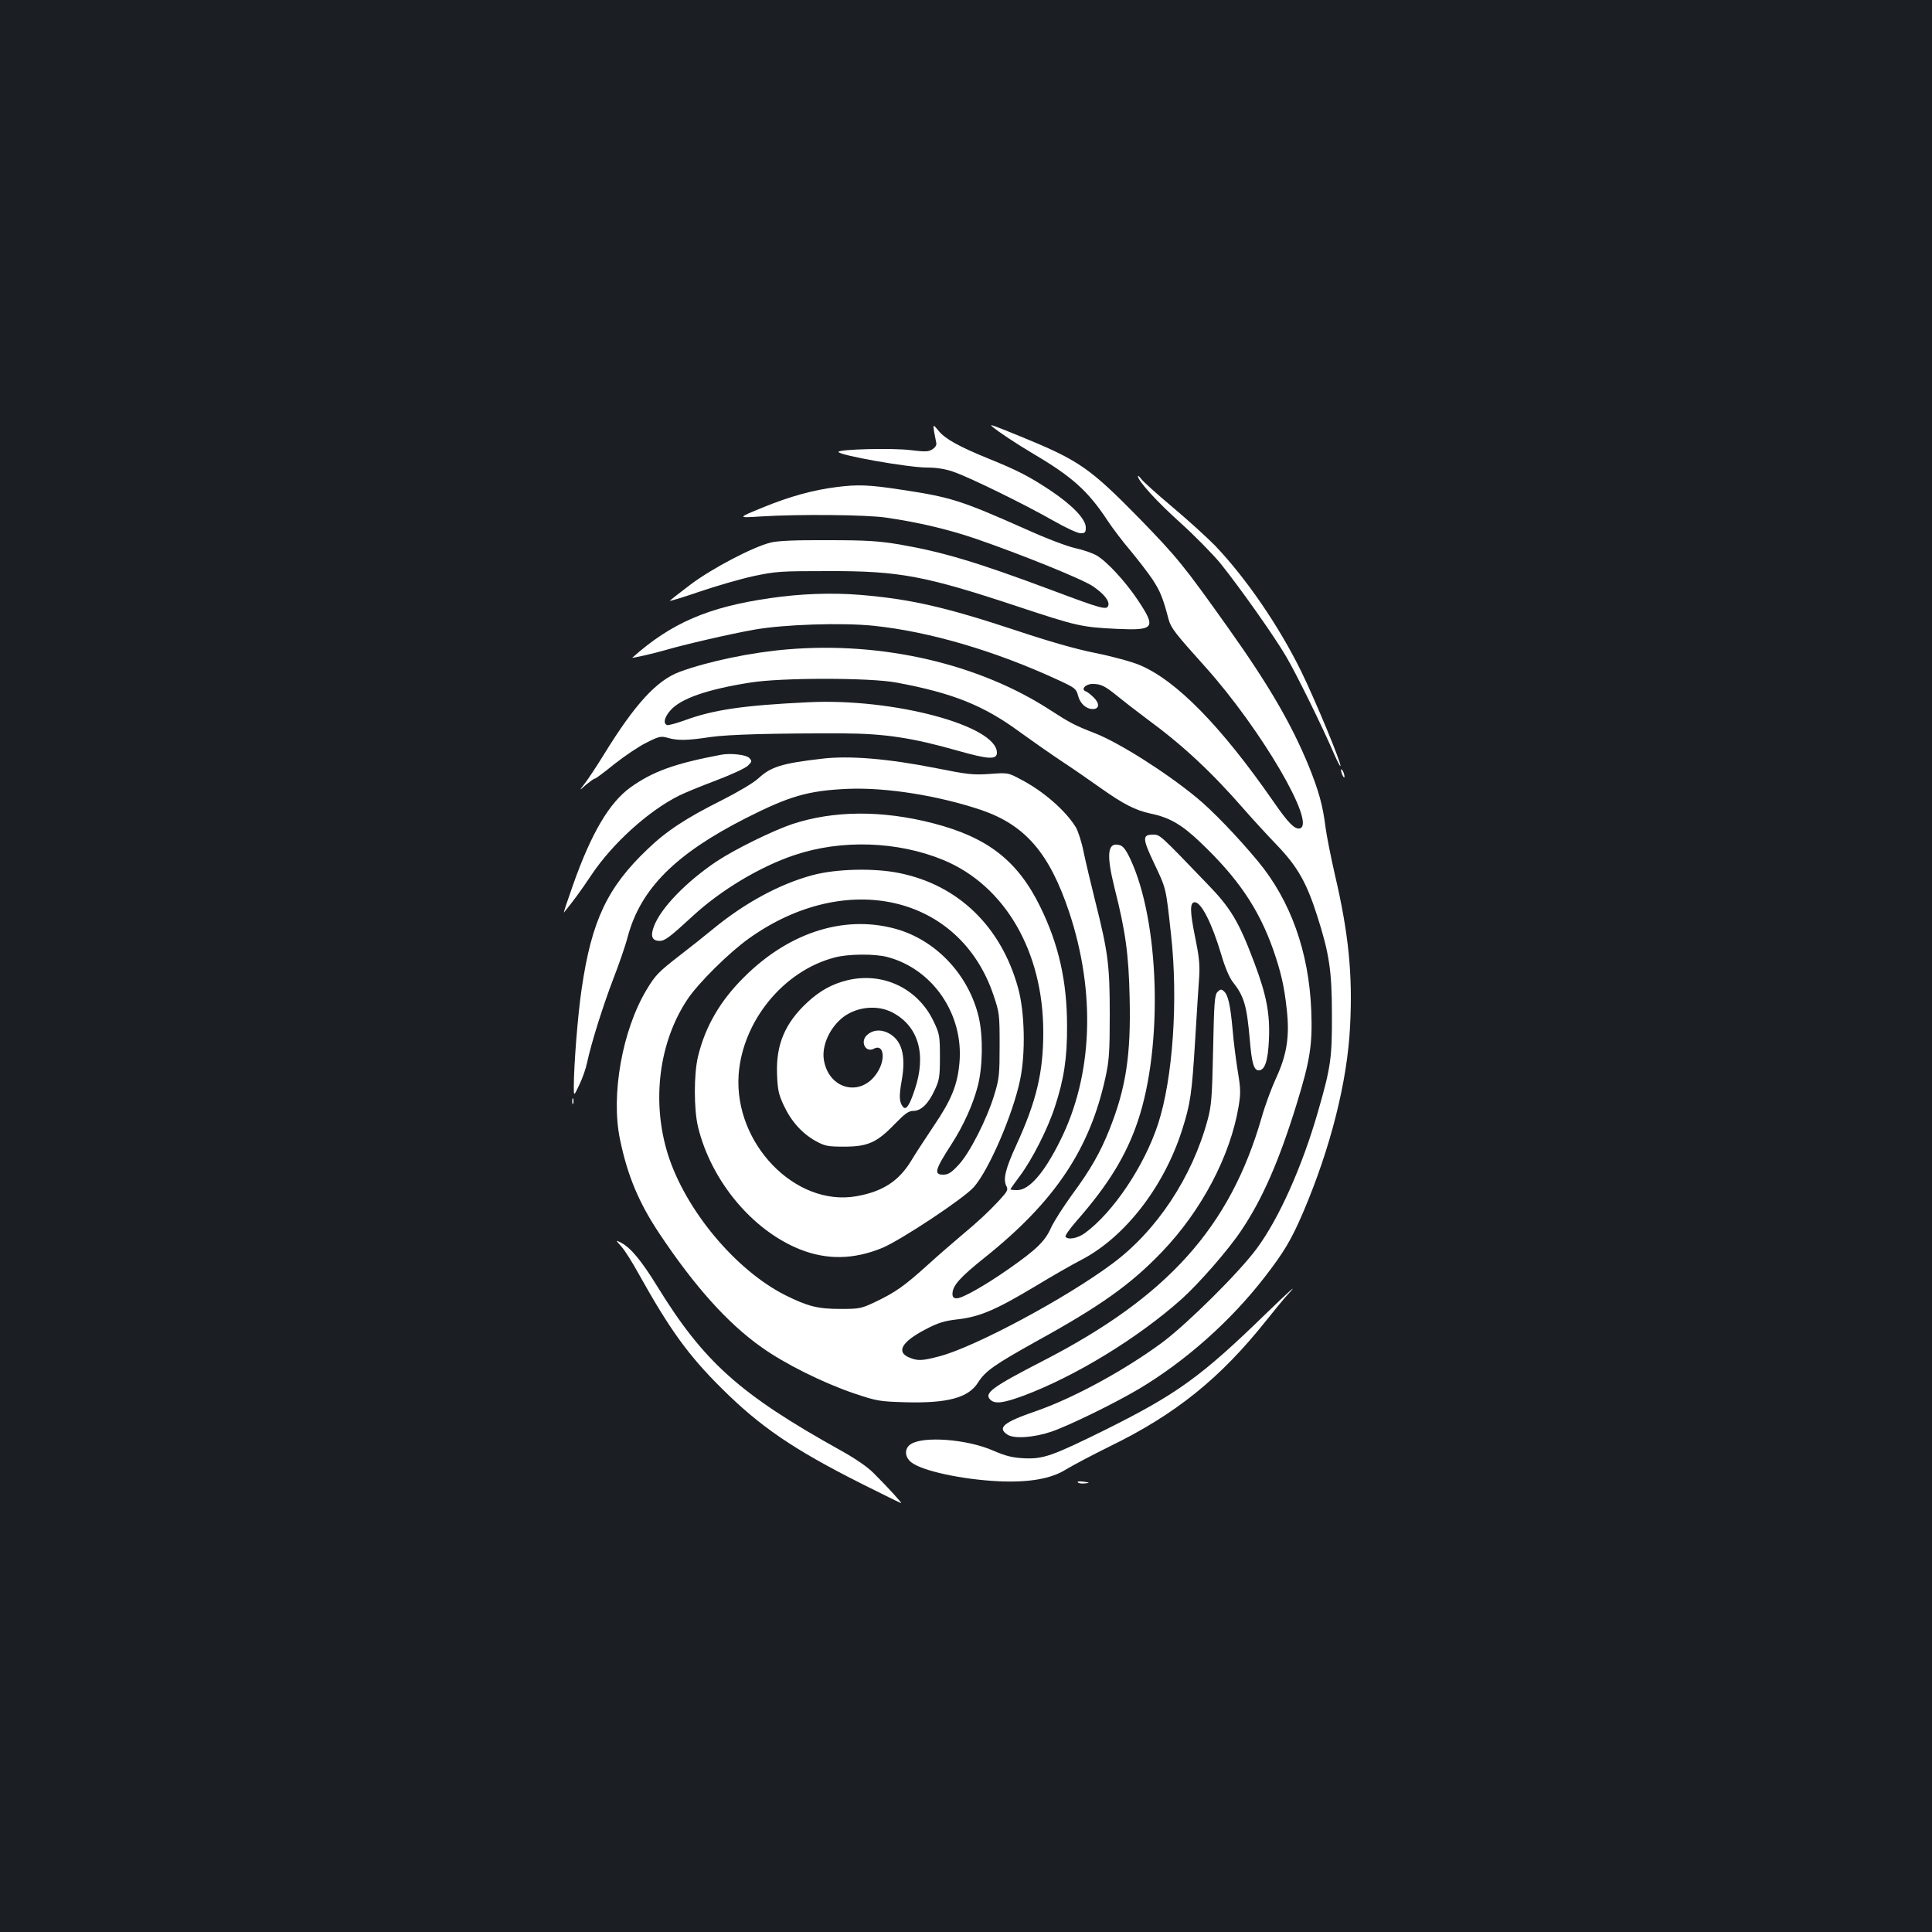 <?xml version="1.0" standalone="no"?>
<!DOCTYPE svg PUBLIC "-//W3C//DTD SVG 20010904//EN"
 "http://www.w3.org/TR/2001/REC-SVG-20010904/DTD/svg10.dtd">
<svg version="1.0" xmlns="http://www.w3.org/2000/svg"
 width="1000pt" height="1000pt" viewBox="0 0 1000 1000"
 preserveAspectRatio="xMidYMid meet">
<rect width="100%" height="100%" fill="#1b1f23"/>
<g transform="translate(0,1000) scale(0.1,-0.1)"
fill="#ffffff" stroke="none">
<path d="M4835 7765 c4 -22 9 -48 11 -57 3 -10 -4 -23 -19 -33 -22 -14 -36
-14 -113 -5 -90 12 -374 5 -374 -9 0 -17 361 -81 458 -81 47 0 95 -7 134 -21
79 -26 369 -168 518 -253 65 -37 127 -66 143 -66 23 0 27 4 27 30 0 43 -70
116 -184 192 -107 71 -170 104 -319 164 -154 63 -223 101 -258 143 -30 36 -30
36 -24 -4z"/>
<path d="M5136 7792 c30 -26 123 -88 221 -146 194 -115 276 -189 376 -341 25
-38 78 -108 118 -155 39 -47 91 -114 115 -150 39 -60 53 -93 83 -207 12 -43
33 -71 188 -243 291 -324 580 -819 490 -838 -26 -5 -59 28 -135 138 -272 392
-504 629 -694 708 -40 17 -143 45 -228 62 -101 20 -243 61 -405 115 -371 123
-551 164 -813 186 -149 12 -310 6 -466 -17 -321 -46 -512 -129 -713 -308 -6
-5 116 23 167 38 94 28 339 85 465 107 151 27 455 37 617 20 290 -30 632 -131
958 -282 84 -39 91 -44 100 -80 11 -41 42 -69 76 -69 34 0 37 28 6 59 -15 15
-34 30 -41 32 -29 10 -3 39 34 39 44 0 65 -11 130 -64 28 -23 95 -75 150 -116
188 -138 335 -275 505 -470 41 -47 117 -130 170 -185 107 -112 153 -194 208
-366 62 -194 76 -284 76 -509 1 -226 -6 -274 -71 -500 -83 -290 -205 -561
-320 -715 -93 -125 -356 -385 -485 -482 -196 -145 -462 -290 -659 -358 -165
-57 -199 -85 -144 -121 33 -22 135 -15 225 15 91 31 327 146 455 222 240 143
475 351 651 579 100 129 138 193 199 335 142 333 229 677 243 964 14 266 -8
481 -78 781 -21 91 -43 202 -49 247 -14 114 -35 189 -87 318 -89 216 -203 414
-417 715 -231 325 -263 364 -459 566 -259 264 -313 301 -616 425 -147 60 -164
66 -146 51z"/>
<path d="M5890 7535 c0 -24 99 -133 222 -243 73 -66 165 -160 205 -208 103
-129 276 -373 340 -482 53 -90 188 -364 248 -504 16 -37 31 -65 33 -63 8 8
-131 343 -203 490 -115 234 -285 482 -444 649 -42 43 -142 134 -223 202 -81
68 -154 134 -162 146 -9 12 -16 18 -16 13z"/>
<path d="M4330 7479 c-120 -15 -244 -49 -380 -105 -135 -55 -135 -55 -10 -47
195 12 544 9 645 -6 168 -24 323 -61 467 -110 232 -80 547 -207 604 -245 59
-40 89 -78 80 -102 -9 -22 -35 -15 -291 81 -388 145 -564 198 -790 237 -109
18 -170 22 -370 22 -166 1 -257 -3 -295 -12 -91 -22 -305 -134 -415 -217 -54
-41 -103 -79 -108 -84 -5 -5 62 15 149 45 88 30 215 67 284 82 118 25 141 26
390 26 366 1 501 -25 980 -184 305 -101 328 -106 510 -115 197 -9 206 4 108
151 -66 98 -159 198 -212 229 -23 13 -73 30 -111 38 -41 9 -150 50 -260 100
-331 147 -385 164 -638 202 -168 26 -228 28 -337 14z"/>
<path d="M4078 6639 c-188 -15 -415 -63 -559 -116 -120 -44 -233 -168 -393
-428 -37 -60 -82 -128 -99 -150 -31 -40 -31 -40 6 -7 21 17 41 32 46 32 5 0
50 34 102 76 52 41 126 91 165 110 65 33 75 35 110 25 52 -15 102 -14 220 4
97 14 334 20 689 19 214 -1 358 -23 590 -89 162 -46 205 -48 205 -11 0 140
-537 284 -980 261 -334 -16 -488 -39 -635 -93 -44 -16 -86 -27 -92 -25 -22 8
-14 41 17 76 53 61 190 109 413 144 160 26 620 26 757 0 292 -54 453 -119 640
-257 58 -42 155 -110 215 -150 61 -40 153 -104 205 -141 116 -82 177 -113 255
-130 98 -20 162 -57 258 -149 194 -184 302 -343 377 -555 40 -116 57 -188 70
-308 16 -140 1 -236 -55 -357 -24 -52 -58 -144 -75 -205 -164 -568 -487 -927
-1130 -1258 -266 -137 -308 -168 -274 -202 24 -23 66 -18 172 21 271 102 591
298 818 500 92 83 242 255 308 354 109 161 196 360 286 651 71 230 84 311 77
489 -12 303 -107 568 -275 771 -107 129 -239 266 -320 332 -161 132 -400 283
-525 332 -103 40 -128 53 -230 119 -369 240 -869 356 -1359 315z"/>
<path d="M3730 6093 c-238 -45 -351 -86 -466 -168 -110 -79 -204 -238 -299
-508 -29 -82 -50 -145 -46 -140 47 57 90 116 142 194 108 162 295 332 454 411
28 14 113 49 190 78 77 29 151 63 165 76 23 22 23 25 8 41 -17 17 -99 26 -148
16z"/>
<path d="M4255 6073 c-209 -24 -265 -42 -330 -102 -25 -23 -104 -70 -187 -112
-186 -93 -289 -160 -388 -256 -206 -196 -288 -369 -339 -719 -20 -131 -41
-399 -41 -509 0 -50 0 -50 29 11 16 33 34 85 40 115 21 99 82 293 136 434 30
77 64 176 75 220 67 245 246 425 610 610 227 115 323 143 530 152 197 8 468
-35 690 -110 227 -78 352 -223 454 -528 139 -419 122 -847 -47 -1184 -83 -167
-160 -255 -222 -255 -19 0 -35 2 -35 4 0 3 22 33 48 68 63 84 145 244 182 359
47 142 64 254 63 419 0 230 -43 421 -138 615 -117 240 -273 361 -556 434 -264
68 -513 66 -727 -4 -101 -34 -297 -130 -392 -193 -157 -105 -289 -241 -325
-336 -20 -52 -10 -76 30 -76 26 0 53 20 170 128 146 135 350 257 527 316 243
82 534 72 770 -25 319 -132 518 -473 518 -892 0 -209 -36 -358 -140 -585 -56
-122 -69 -176 -51 -211 10 -19 6 -27 -36 -73 -58 -62 -106 -107 -198 -184 -38
-32 -117 -100 -173 -151 -124 -112 -168 -142 -270 -191 -74 -35 -82 -37 -182
-37 -117 0 -168 13 -285 71 -258 130 -517 441 -608 729 -86 275 -46 584 103
805 56 83 213 239 317 313 503 359 1091 223 1265 -293 31 -92 32 -100 32 -260
0 -151 -2 -173 -27 -255 -39 -129 -128 -303 -185 -364 -38 -41 -54 -51 -80
-51 -50 0 -43 25 45 161 60 94 107 197 133 294 27 101 29 260 6 360 -50 212
-210 387 -409 451 -269 84 -564 -4 -803 -241 -125 -123 -203 -256 -241 -413
-22 -90 -22 -274 0 -365 68 -279 280 -534 526 -633 139 -56 280 -54 428 7 97
41 416 252 472 313 78 86 204 378 241 557 29 137 24 351 -10 474 -87 318 -309
534 -615 596 -131 27 -329 22 -450 -11 -171 -46 -351 -144 -515 -279 -41 -34
-118 -95 -170 -135 -112 -87 -128 -103 -174 -180 -125 -209 -185 -543 -137
-773 39 -189 98 -329 204 -488 182 -273 353 -464 527 -587 121 -87 321 -186
480 -240 119 -40 132 -42 265 -46 220 -6 328 23 378 103 37 59 87 93 304 214
330 182 485 292 648 462 204 213 353 495 396 752 11 67 11 91 -4 180 -9 56
-22 154 -27 217 -12 132 -24 182 -46 200 -12 11 -18 10 -32 -4 -15 -15 -18
-52 -23 -299 -5 -246 -9 -292 -28 -362 -80 -298 -264 -576 -494 -746 -240
-179 -711 -431 -894 -479 -91 -24 -113 -25 -158 -6 -68 29 -36 82 85 145 65
34 96 44 166 52 113 13 195 47 397 168 89 54 199 117 244 140 225 117 427 377
521 671 44 138 51 188 68 465 8 138 18 286 21 330 4 63 -1 107 -22 209 -26
128 -27 176 -1 176 34 0 89 -109 137 -270 18 -63 42 -119 58 -140 61 -77 74
-123 90 -302 10 -121 21 -158 46 -158 32 0 48 49 53 159 6 135 -13 231 -75
396 -81 216 -123 286 -248 414 -245 255 -241 251 -278 251 -55 0 -54 -21 7
-149 63 -134 60 -120 87 -366 38 -340 10 -747 -67 -983 -71 -217 -232 -457
-378 -564 -38 -28 -89 -37 -101 -19 -3 6 23 42 57 81 165 188 258 340 318 519
131 391 112 1035 -41 1358 -22 46 -37 65 -55 69 -62 16 -69 -47 -24 -227 56
-221 72 -338 77 -564 7 -296 -19 -466 -104 -680 -48 -121 -99 -210 -195 -340
-44 -61 -93 -137 -108 -170 -31 -70 -76 -113 -219 -213 -123 -86 -240 -152
-268 -152 -17 0 -23 6 -23 23 0 42 38 85 167 188 363 290 544 561 625 933 19
87 22 132 22 326 0 253 -8 319 -75 585 -22 88 -49 202 -60 254 -10 52 -29 110
-41 130 -54 87 -169 187 -285 247 -65 35 -66 35 -162 28 -86 -6 -115 -2 -276
30 -247 49 -449 66 -590 49z m340 -1027 c235 -63 394 -298 371 -548 -10 -113
-42 -192 -131 -323 -44 -66 -98 -148 -118 -182 -65 -107 -149 -161 -286 -185
-315 -54 -631 273 -608 627 19 279 232 540 497 609 70 19 210 20 275 2z"/>
<path d="M4385 4926 c-78 -19 -141 -54 -205 -113 -117 -108 -164 -220 -158
-373 3 -81 8 -105 35 -162 38 -82 95 -145 165 -184 48 -26 62 -29 148 -29 121
0 169 21 261 117 53 54 72 68 96 68 40 0 78 36 111 108 24 51 27 68 27 172 0
108 -2 119 -32 182 -81 172 -263 259 -448 214z m235 -167 c134 -71 176 -216
115 -398 -28 -85 -46 -110 -62 -89 -19 24 -20 56 -6 134 24 133 0 214 -73 249
-39 18 -77 14 -106 -12 -38 -34 -8 -94 35 -71 51 27 63 -53 18 -123 -83 -131
-253 -89 -277 67 -11 74 32 167 101 220 72 54 178 64 255 23z"/>
<path d="M6941 6015 c1 -19 18 -51 18 -35 0 8 -4 22 -9 30 -5 8 -9 11 -9 5z"/>
<path d="M2962 4300 c0 -14 2 -19 5 -12 2 6 2 18 0 25 -3 6 -5 1 -5 -13z"/>
<path d="M3217 3547 c17 -19 57 -82 88 -139 162 -290 256 -421 429 -593 200
-199 372 -317 728 -496 108 -54 199 -99 202 -99 6 0 -65 78 -140 153 -33 34
-96 77 -175 121 -521 290 -707 457 -949 851 -80 130 -136 197 -184 222 -31 16
-31 16 1 -20z"/>
<path d="M6555 3203 c-338 -329 -463 -419 -837 -605 -271 -134 -319 -151 -418
-146 -59 3 -93 11 -160 40 -135 59 -361 76 -426 33 -34 -22 -32 -67 3 -94 55
-44 262 -89 453 -98 158 -7 272 13 349 62 31 19 133 73 226 119 340 166 570
351 809 651 44 55 93 115 110 133 60 65 18 28 -109 -95z"/>
<path d="M5579 2327 c5 -5 21 -7 37 -5 27 3 26 4 -8 9 -22 3 -34 1 -29 -4z"/>
</g>
</svg>
